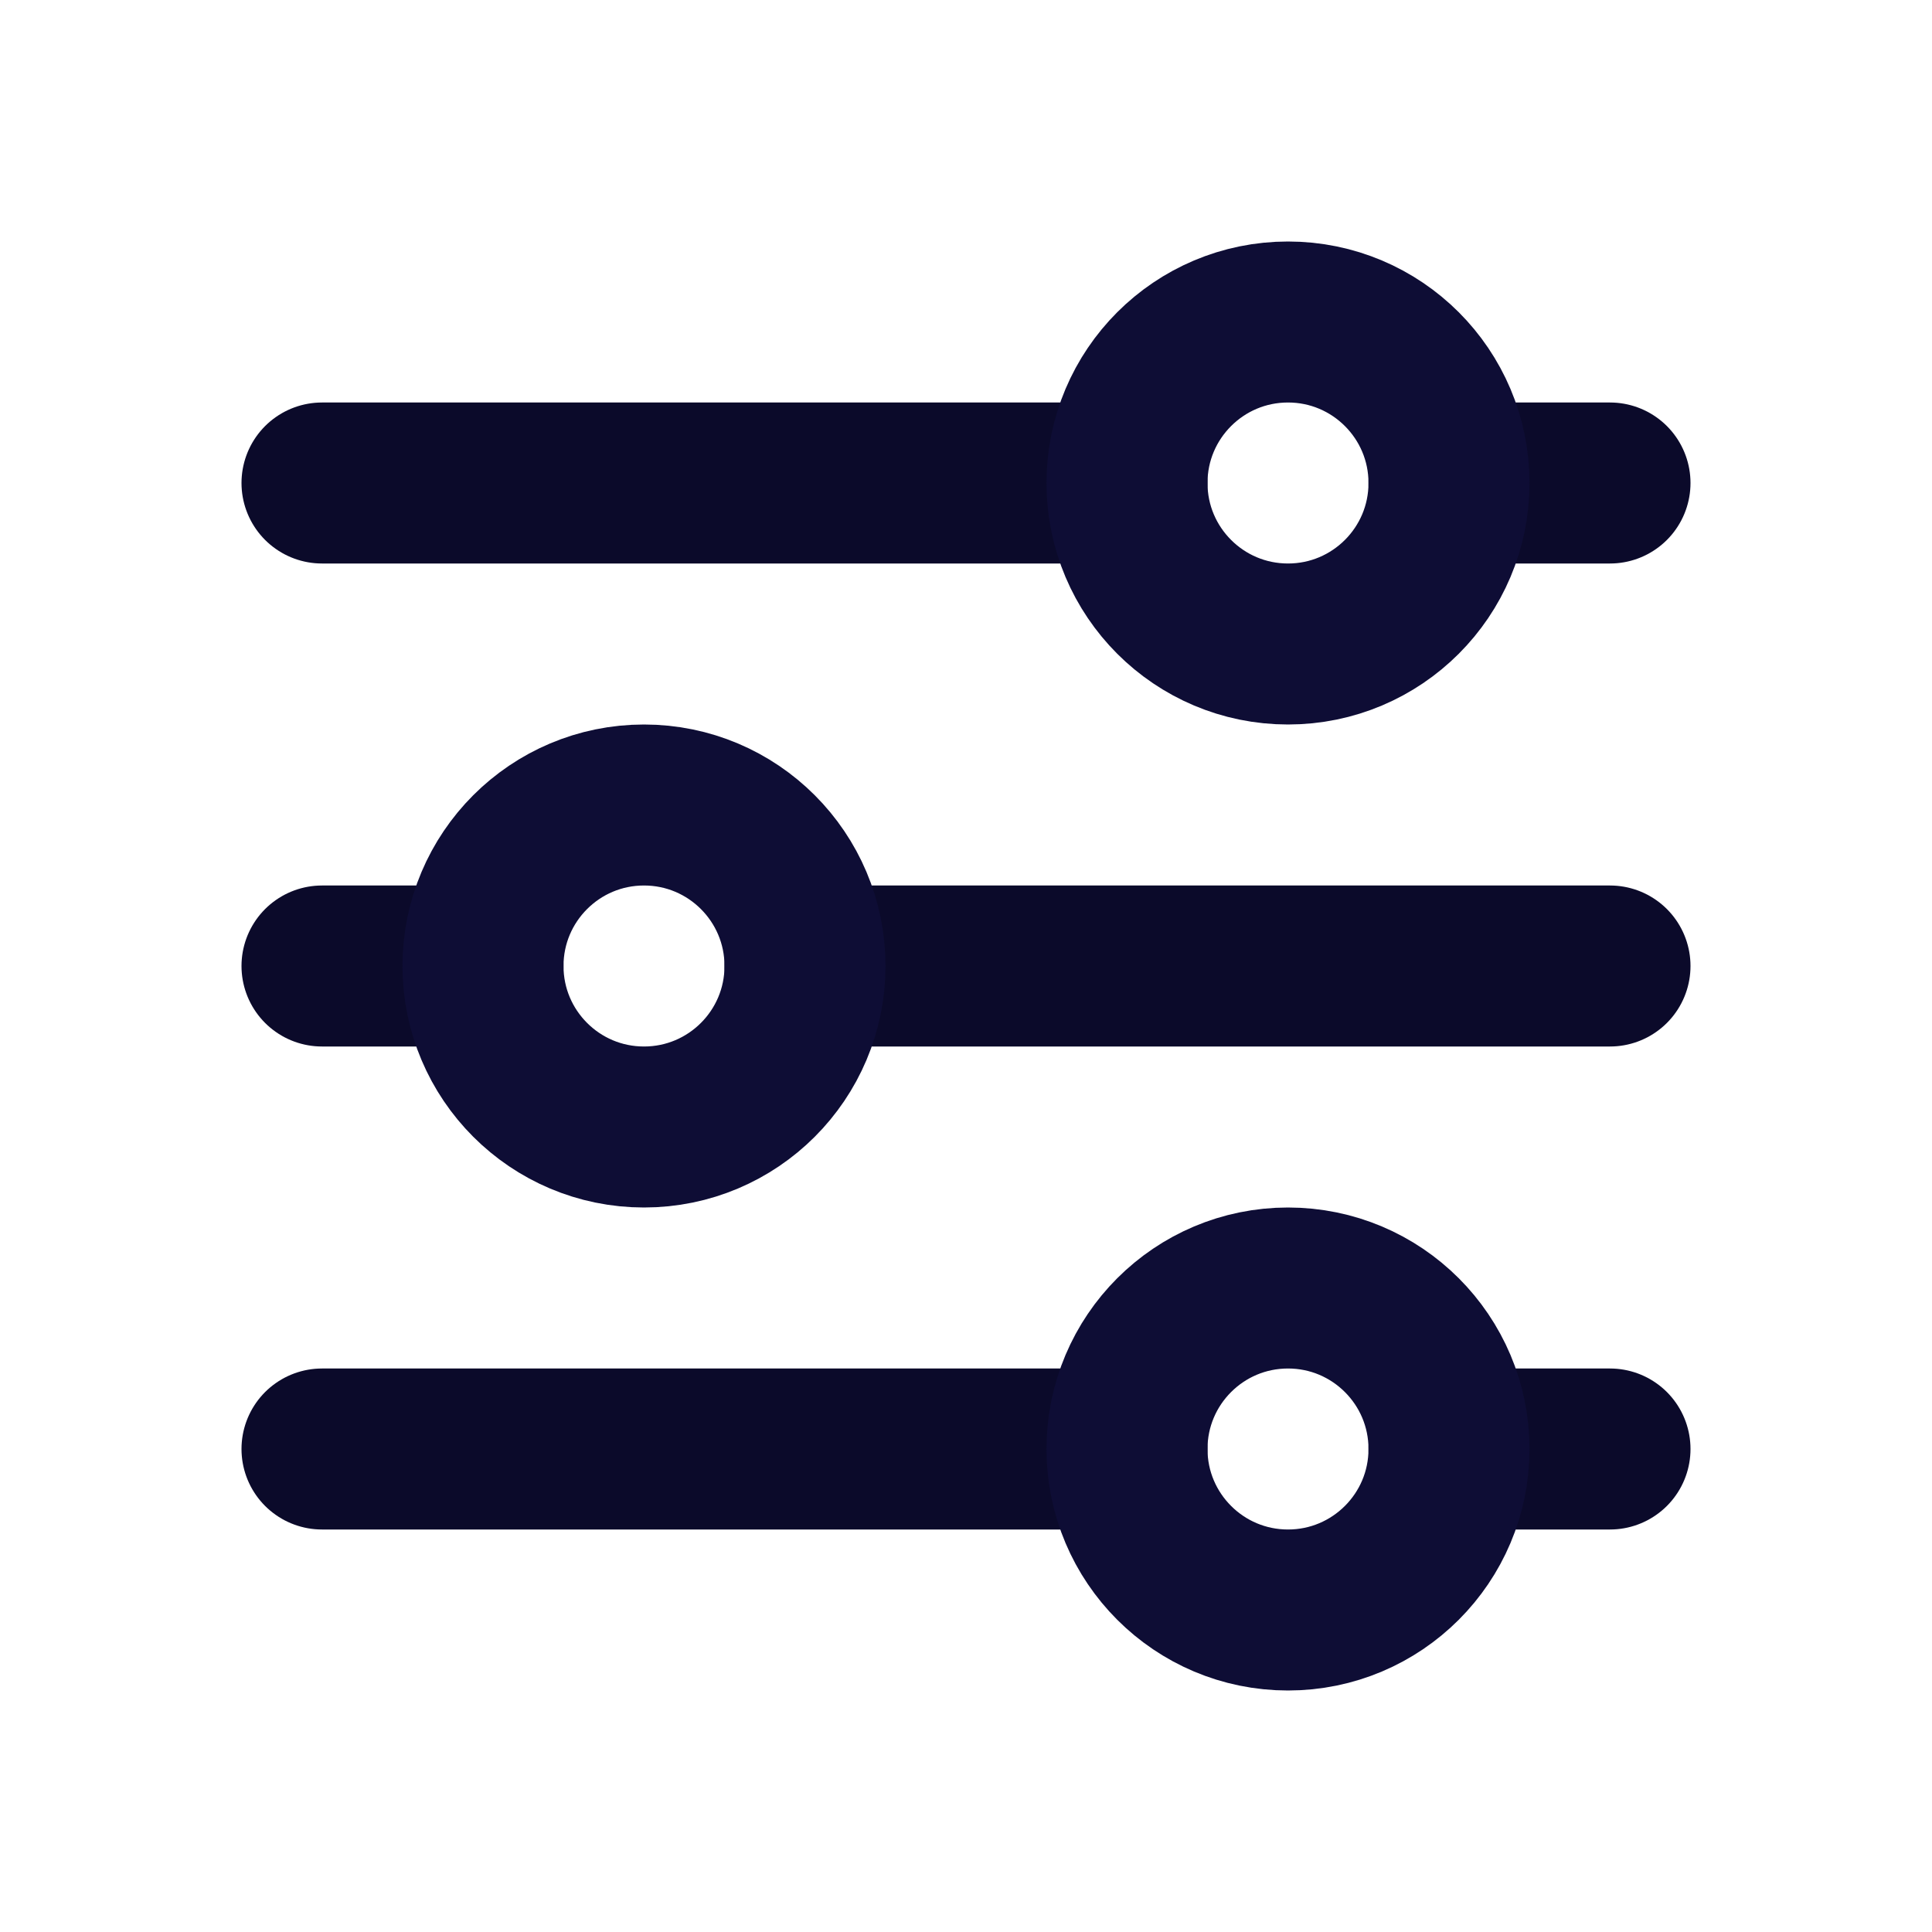 <svg width="24" height="24" viewBox="0 0 24 24" fill="none" xmlns="http://www.w3.org/2000/svg">
<path d="M14 6H4M20 6H18" stroke="#0B0A2A" stroke-width="2" stroke-linecap="round"/>
<circle cx="16" cy="6" r="2" stroke="#0E0D35" stroke-width="2"/>
<path d="M10 12L20 12M4 12L6 12" stroke="#0B0A2A" stroke-width="2" stroke-linecap="round"/>
<circle cx="8" cy="12" r="2" transform="rotate(-180 8 12)" stroke="#0E0D35" stroke-width="2"/>
<path d="M14 18H4M20 18H18" stroke="#0B0A2A" stroke-width="2" stroke-linecap="round"/>
<circle cx="16" cy="18" r="2" stroke="#0E0D35" stroke-width="2"/>
</svg>
